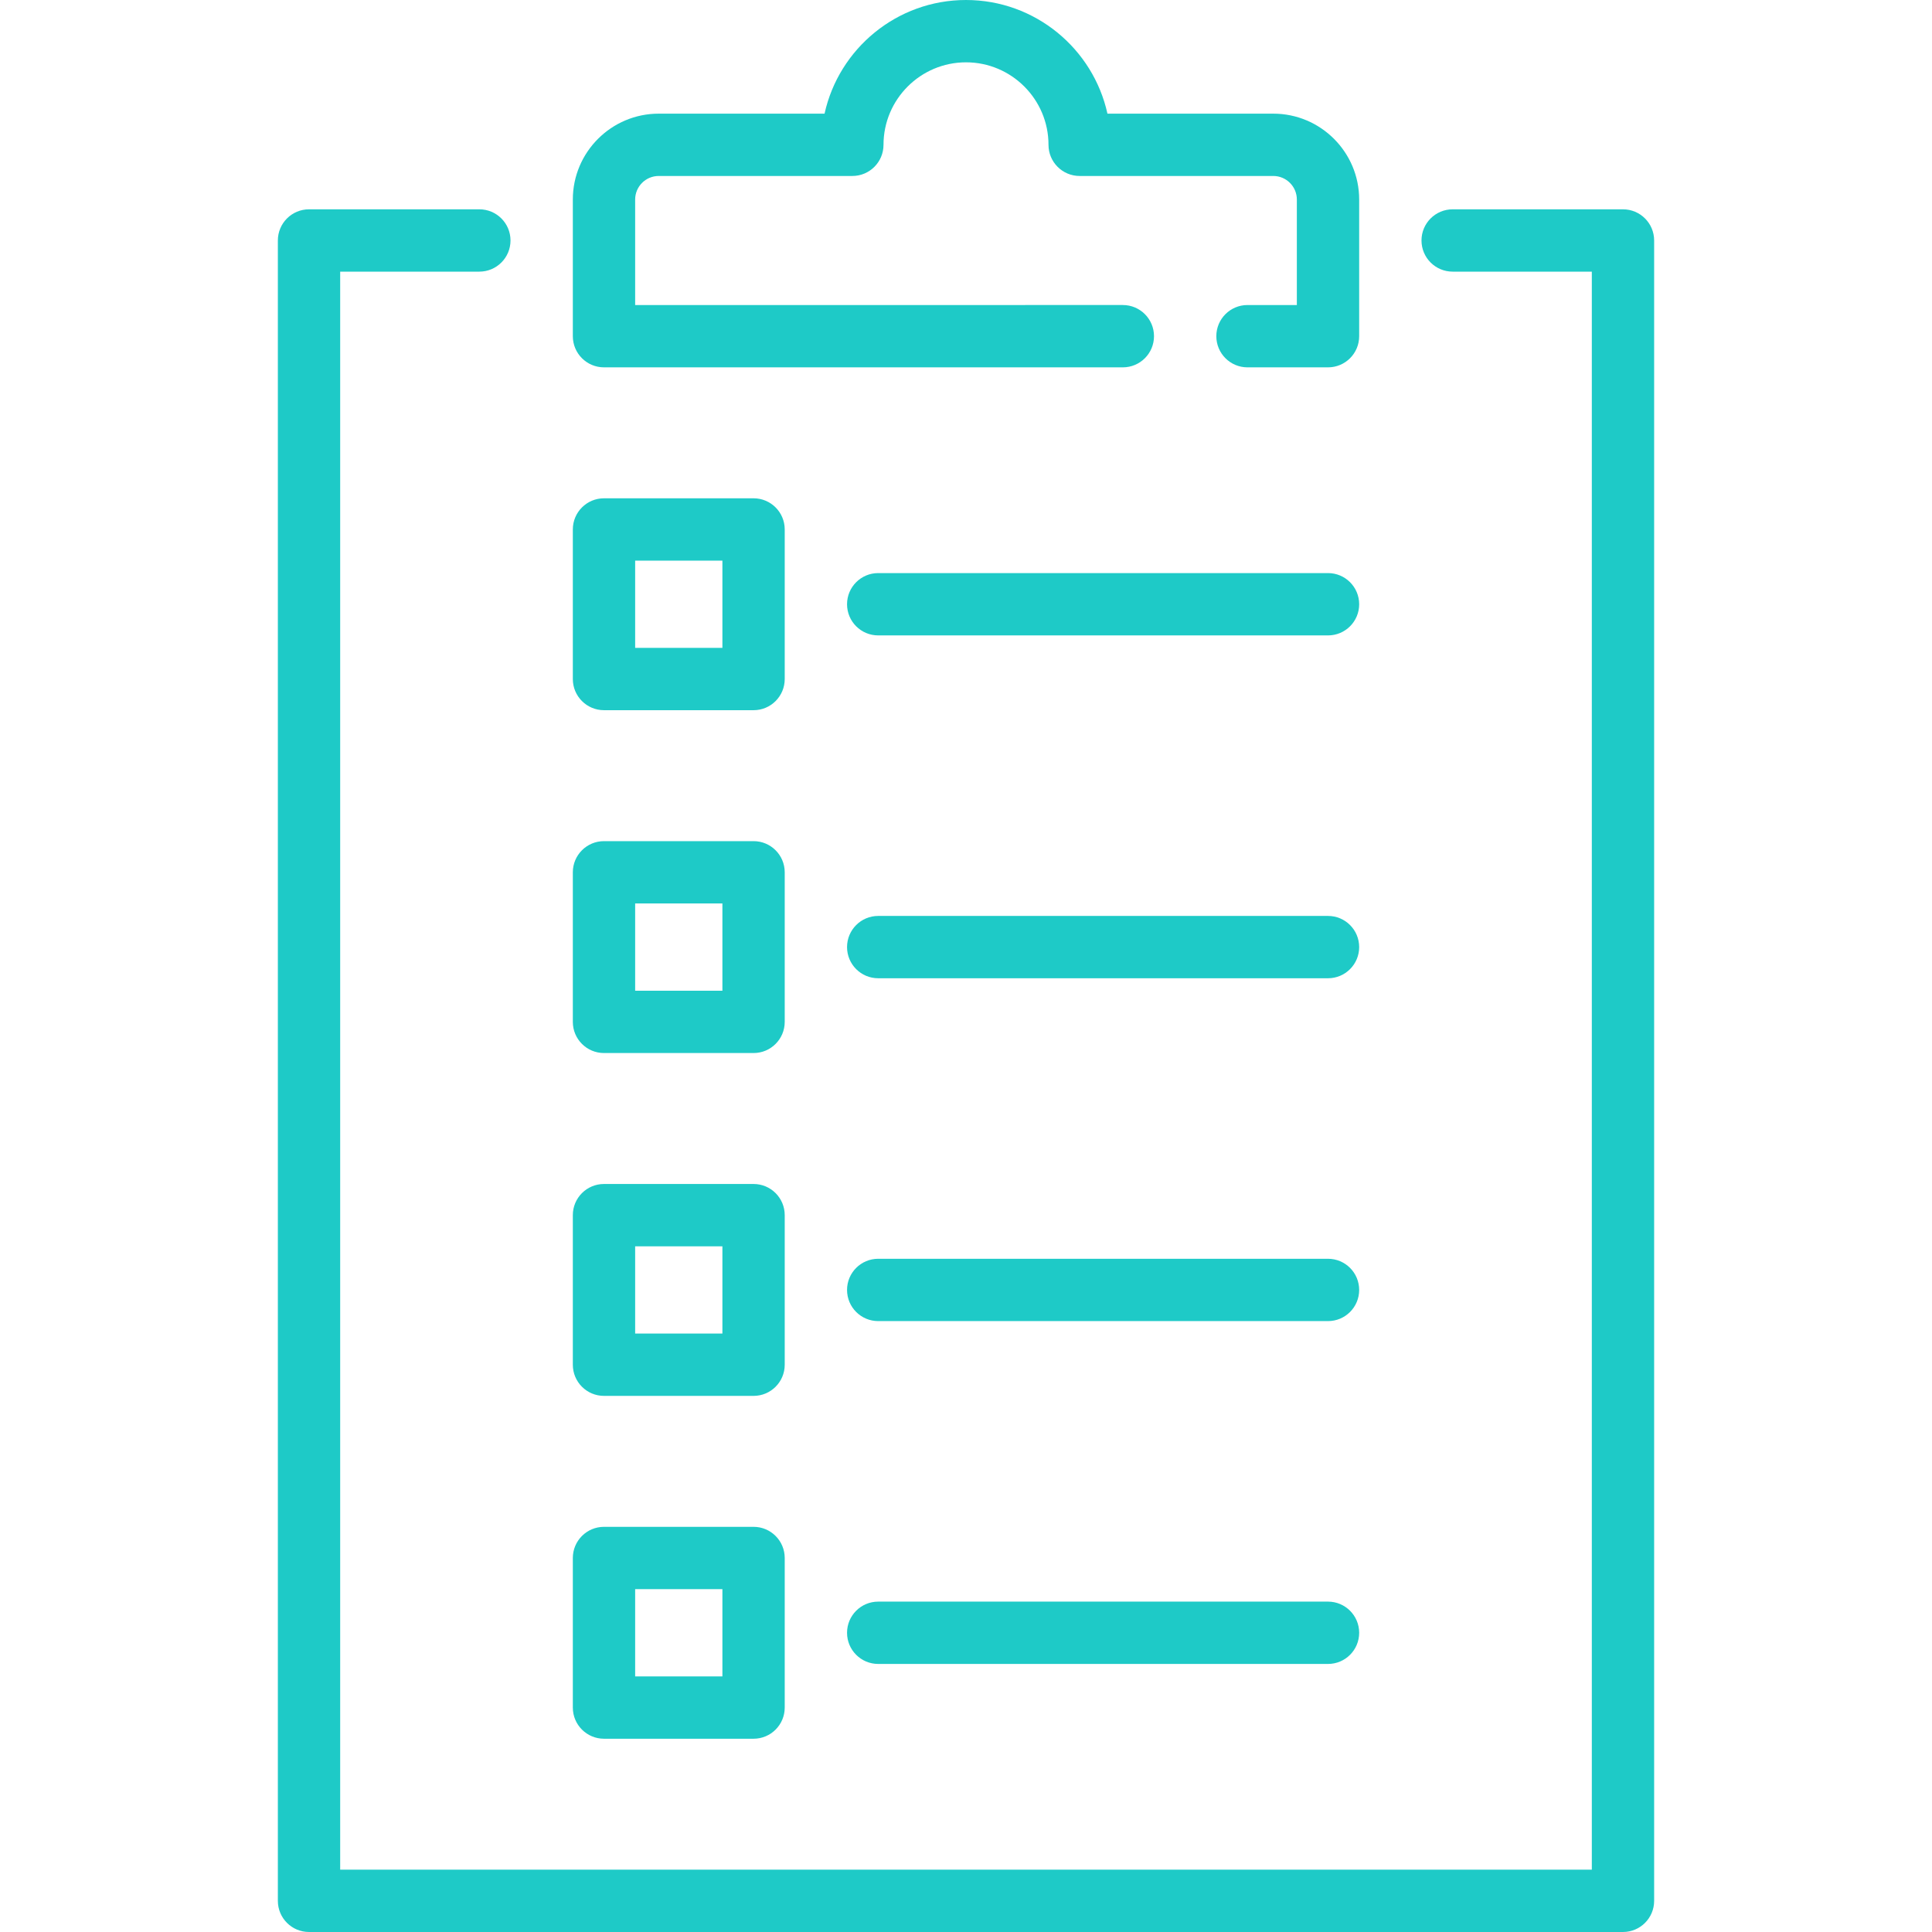 <?xml version="1.0" encoding="iso-8859-1"?>
<!-- Generator: Adobe Illustrator 17.1.0, SVG Export Plug-In . SVG Version: 6.00 Build 0)  -->
<!DOCTYPE svg PUBLIC "-//W3C//DTD SVG 1.1//EN" "http://www.w3.org/Graphics/SVG/1.1/DTD/svg11.dtd">
<svg xmlns="http://www.w3.org/2000/svg" xmlns:xlink="http://www.w3.org/1999/xlink" version="1.1" id="Capa_1" x="0px" y="0px" viewBox="0 0 465 465" style="enable-background:new 0 0 465 465;" xml:space="preserve" width="512px" height="512px">
<g>
	<path d="M390.624,50.379H349.63c-4.143,0-7.5,3.357-7.5,7.5s3.357,7.5,7.5,7.5h33.494V450H81.876V65.379h33.494   c4.143,0,7.5-3.357,7.5-7.5s-3.357-7.5-7.5-7.5H74.376c-4.143,0-7.5,3.357-7.5,7.5V457.5c0,4.143,3.357,7.5,7.5,7.5h316.248   c4.143,0,7.5-3.357,7.5-7.5V57.879C398.124,53.736,394.767,50.379,390.624,50.379z" fill="#1ECAC7"/>
	<path d="M145.37,88.415h124.879c4.143,0,7.5-3.357,7.5-7.5s-3.357-7.5-7.5-7.5H152.87v-25.39c0-3.127,2.544-5.671,5.671-5.671   h46.604c4.143,0,7.5-3.357,7.5-7.5C212.645,23.906,221.552,15,232.5,15s19.855,8.906,19.855,19.854c0,4.143,3.357,7.5,7.5,7.5   h46.604c3.127,0,5.671,2.544,5.671,5.671v25.39h-11.881c-4.143,0-7.5,3.357-7.5,7.5s3.357,7.5,7.5,7.5h19.381   c4.143,0,7.5-3.357,7.5-7.5v-32.89c0-11.398-9.272-20.671-20.671-20.671h-39.916C263.104,11.728,249.146,0,232.5,0   s-30.604,11.728-34.043,27.354h-39.916c-11.398,0-20.671,9.272-20.671,20.671v32.89C137.87,85.058,141.228,88.415,145.37,88.415z" fill="#1ECAC7"/>
	<path d="M145.37,418.483h36c4.143,0,7.5-3.357,7.5-7.5v-36c0-4.143-3.357-7.5-7.5-7.5h-36c-4.143,0-7.5,3.357-7.5,7.5v36   C137.87,415.126,141.228,418.483,145.37,418.483z M152.87,382.483h21v21h-21V382.483z" fill="#1ECAC7"/>
	<path d="M319.63,385.483H211.37c-4.143,0-7.5,3.357-7.5,7.5s3.357,7.5,7.5,7.5h108.26c4.143,0,7.5-3.357,7.5-7.5   S323.772,385.483,319.63,385.483z" fill="#1ECAC7"/>
	<path d="M145.37,335.966h36c4.143,0,7.5-3.357,7.5-7.5v-36c0-4.143-3.357-7.5-7.5-7.5h-36c-4.143,0-7.5,3.357-7.5,7.5v36   C137.87,332.608,141.228,335.966,145.37,335.966z M152.87,299.966h21v21h-21V299.966z" fill="#1ECAC7"/>
	<path d="M319.63,302.966H211.37c-4.143,0-7.5,3.357-7.5,7.5s3.357,7.5,7.5,7.5h108.26c4.143,0,7.5-3.357,7.5-7.5   S323.772,302.966,319.63,302.966z" fill="#1ECAC7"/>
	<path d="M145.37,253.449h36c4.143,0,7.5-3.357,7.5-7.5v-36c0-4.143-3.357-7.5-7.5-7.5h-36c-4.143,0-7.5,3.357-7.5,7.5v36   C137.87,250.092,141.228,253.449,145.37,253.449z M152.87,217.449h21v21h-21V217.449z" fill="#1ECAC7"/>
	<path d="M319.63,220.449H211.37c-4.143,0-7.5,3.357-7.5,7.5s3.357,7.5,7.5,7.5h108.26c4.143,0,7.5-3.357,7.5-7.5   S323.772,220.449,319.63,220.449z" fill="#1ECAC7"/>
	<path d="M145.37,170.932h36c4.143,0,7.5-3.357,7.5-7.5v-36c0-4.143-3.357-7.5-7.5-7.5h-36c-4.143,0-7.5,3.357-7.5,7.5v36   C137.87,167.574,141.228,170.932,145.37,170.932z M152.87,134.932h21v21h-21V134.932z" fill="#1ECAC7"/>
	<path d="M319.63,137.932H211.37c-4.143,0-7.5,3.357-7.5,7.5s3.357,7.5,7.5,7.5h108.26c4.143,0,7.5-3.357,7.5-7.5   S323.772,137.932,319.63,137.932z" fill="#1ECAC7"/>
</g>
<g>
</g>
<g>
</g>
<g>
</g>
<g>
</g>
<g>
</g>
<g>
</g>
<g>
</g>
<g>
</g>
<g>
</g>
<g>
</g>
<g>
</g>
<g>
</g>
<g>
</g>
<g>
</g>
<g>
</g>
</svg>
